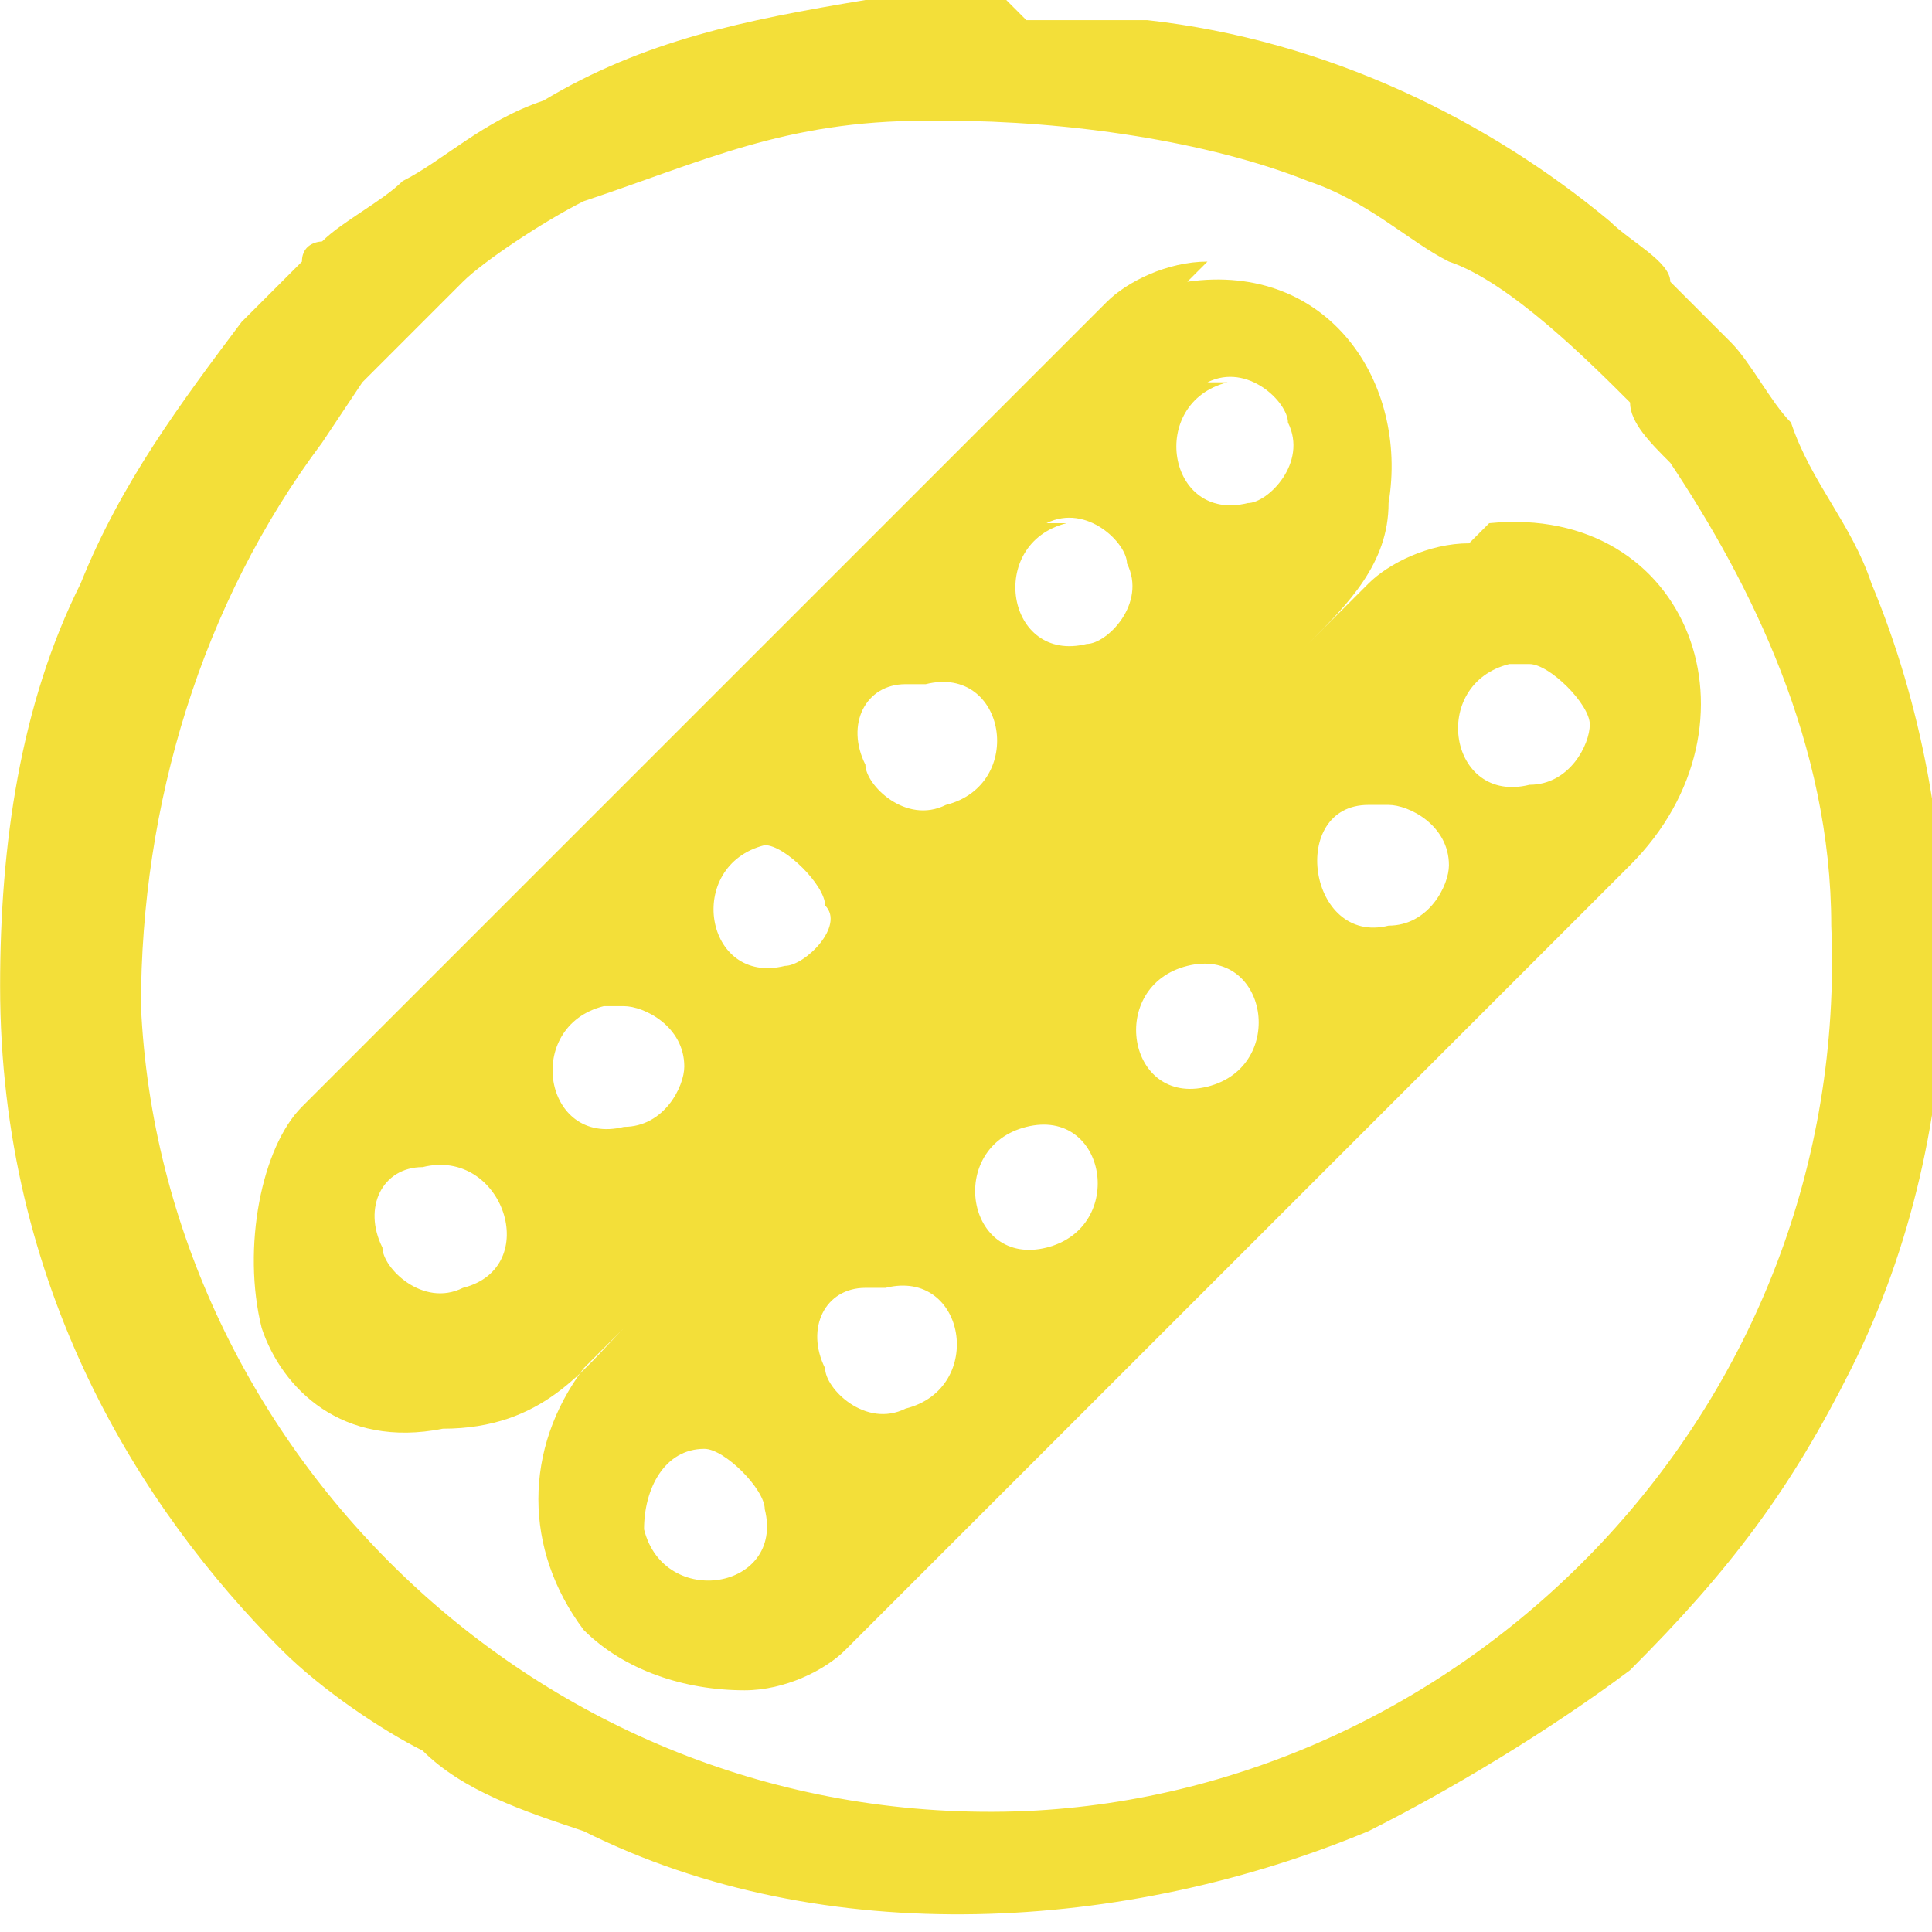 <?xml version="1.0" encoding="UTF-8"?>
<!DOCTYPE svg PUBLIC "-//W3C//DTD SVG 1.1//EN" "http://www.w3.org/Graphics/SVG/1.1/DTD/svg11.dtd">
<!-- Creator: CorelDRAW (Evaluation Version) -->
<svg xmlns="http://www.w3.org/2000/svg" xml:space="preserve" width="8.47mm" height="8.469mm" version="1.1" style="shape-rendering:geometricPrecision; text-rendering:geometricPrecision; image-rendering:optimizeQuality; fill-rule:evenodd; clip-rule:evenodd"
viewBox="0 0 0.96 0.96"
 xmlns:xlink="http://www.w3.org/1999/xlink"
 xmlns:xodm="http://www.corel.com/coreldraw/odm/2003">
 <defs>
  <style type="text/css">
   <![CDATA[
    .fil0 {fill:#F3DF39}
   ]]>
  </style>
 </defs>
 <g id="Camada_x0020_1">
  <g id="_2175354206704">
   <path class="fil0" d="M0.5 0l-0.04 0c-0,0 -0.02,0 -0.03,0 -0.06,0.01 -0.11,0.02 -0.16,0.05 -0.03,0.01 -0.05,0.03 -0.07,0.04 -0.01,0.01 -0.03,0.02 -0.04,0.03 -0,0 -0.01,0 -0.01,0.01 -0.01,0.01 -0.02,0.02 -0.03,0.03 -0.03,0.04 -0.06,0.08 -0.08,0.13 -0.03,0.06 -0.04,0.13 -0.04,0.2 0,0.15 0.07,0.26 0.14,0.33 0.02,0.02 0.05,0.04 0.07,0.05 0.02,0.02 0.05,0.03 0.08,0.04 0.12,0.06 0.27,0.05 0.39,0 0.04,-0.02 0.09,-0.05 0.13,-0.08 0.05,-0.05 0.08,-0.09 0.11,-0.15 0.06,-0.12 0.06,-0.27 0.01,-0.39 -0.01,-0.03 -0.03,-0.05 -0.04,-0.08 -0.01,-0.01 -0.02,-0.03 -0.03,-0.04l-0.02 -0.02c-0,-0 -0.01,-0.01 -0.01,-0.01 -0,-0.01 -0.02,-0.02 -0.03,-0.03 -0.06,-0.05 -0.14,-0.09 -0.23,-0.1 -0.01,-0 -0.02,-0 -0.03,-0 -0,-0 -0.03,-0 -0.03,-0zm-0.04 0.06c-0.07,0 -0.11,0.02 -0.17,0.04 -0.02,0.01 -0.05,0.03 -0.06,0.04l-0.04 0.04c-0,0 -0.01,0.01 -0.01,0.01l-0.02 0.03c-0.06,0.08 -0.09,0.18 -0.09,0.28 0.01,0.22 0.2,0.41 0.44,0.4 0.22,-0.01 0.41,-0.2 0.4,-0.44 -0,-0.09 -0.04,-0.17 -0.08,-0.23 -0.01,-0.01 -0.02,-0.02 -0.02,-0.03 -0.02,-0.02 -0.06,-0.06 -0.09,-0.07 -0.02,-0.01 -0.04,-0.03 -0.07,-0.04 -0.05,-0.02 -0.12,-0.03 -0.18,-0.03z"/>
   <path class="fil0" d="M0.73 0.27c-0.02,0 -0.04,0.01 -0.05,0.02 -0.01,0.01 -0.1,0.1 -0.11,0.11 -0.05,0.05 -0.1,0.1 -0.14,0.14 -0.01,0.01 -0.14,0.14 -0.14,0.14 -0.03,0.04 -0.03,0.09 0,0.13 0.02,0.02 0.05,0.03 0.08,0.03 0.02,-0 0.04,-0.01 0.05,-0.02 0.01,-0.01 0.09,-0.09 0.11,-0.11l0.28 -0.28c0.07,-0.07 0.03,-0.18 -0.07,-0.17zm-0.13 -0.14c-0.02,0 -0.04,0.01 -0.05,0.02 -0.01,0.01 -0.01,0.01 -0.02,0.02l-0.38 0.38c-0.02,0.02 -0.03,0.07 -0.02,0.11 0.01,0.03 0.04,0.06 0.09,0.05 0.05,-0 0.07,-0.03 0.09,-0.05l0.34 -0.34c0.02,-0.02 0.04,-0.04 0.04,-0.07 0.01,-0.06 -0.03,-0.12 -0.1,-0.11zm-0.09 0.43c-0.04,0.01 -0.03,0.07 0.01,0.06 0.04,-0.01 0.03,-0.07 -0.01,-0.06zm0.08 -0.08c-0.04,0.01 -0.03,0.07 0.01,0.06 0.04,-0.01 0.03,-0.07 -0.01,-0.06zm-0.38 0.1c-0.02,0 -0.03,0.02 -0.02,0.04 0,0.01 0.02,0.03 0.04,0.02 0.04,-0.01 0.02,-0.07 -0.02,-0.06zm0.22 0.06c-0.02,0 -0.03,0.02 -0.02,0.04 0,0.01 0.02,0.03 0.04,0.02 0.04,-0.01 0.03,-0.07 -0.01,-0.06zm0.02 -0.3c-0.02,0 -0.03,0.02 -0.02,0.04 0,0.01 0.02,0.03 0.04,0.02 0.04,-0.01 0.03,-0.07 -0.01,-0.06zm0.08 -0.08c-0.04,0.01 -0.03,0.07 0.01,0.06 0.01,-0 0.03,-0.02 0.02,-0.04 -0,-0.01 -0.02,-0.03 -0.04,-0.02zm-0.18 0.46c-0.02,0 -0.03,0.02 -0.03,0.04 0.01,0.04 0.07,0.03 0.06,-0.01 -0,-0.01 -0.02,-0.03 -0.03,-0.03zm0.26 -0.53c-0.04,0.01 -0.03,0.07 0.01,0.06 0.01,-0 0.03,-0.02 0.02,-0.04 -0,-0.01 -0.02,-0.03 -0.04,-0.02zm-0.23 0.23c-0.04,0.01 -0.03,0.07 0.01,0.06 0.01,-0 0.03,-0.02 0.02,-0.03 -0,-0.01 -0.02,-0.03 -0.03,-0.03zm-0.08 0.08c-0.04,0.01 -0.03,0.07 0.01,0.06 0.02,-0 0.03,-0.02 0.03,-0.03 -0,-0.02 -0.02,-0.03 -0.03,-0.03zm0.38 -0.1c-0.04,0 -0.03,0.07 0.01,0.06 0.02,-0 0.03,-0.02 0.03,-0.03 -0,-0.02 -0.02,-0.03 -0.03,-0.03zm0.07 -0.07c-0.04,0.01 -0.03,0.07 0.01,0.06 0.02,-0 0.03,-0.02 0.03,-0.03 -0,-0.01 -0.02,-0.03 -0.03,-0.03z"/>
  </g>
 </g>
</svg>

